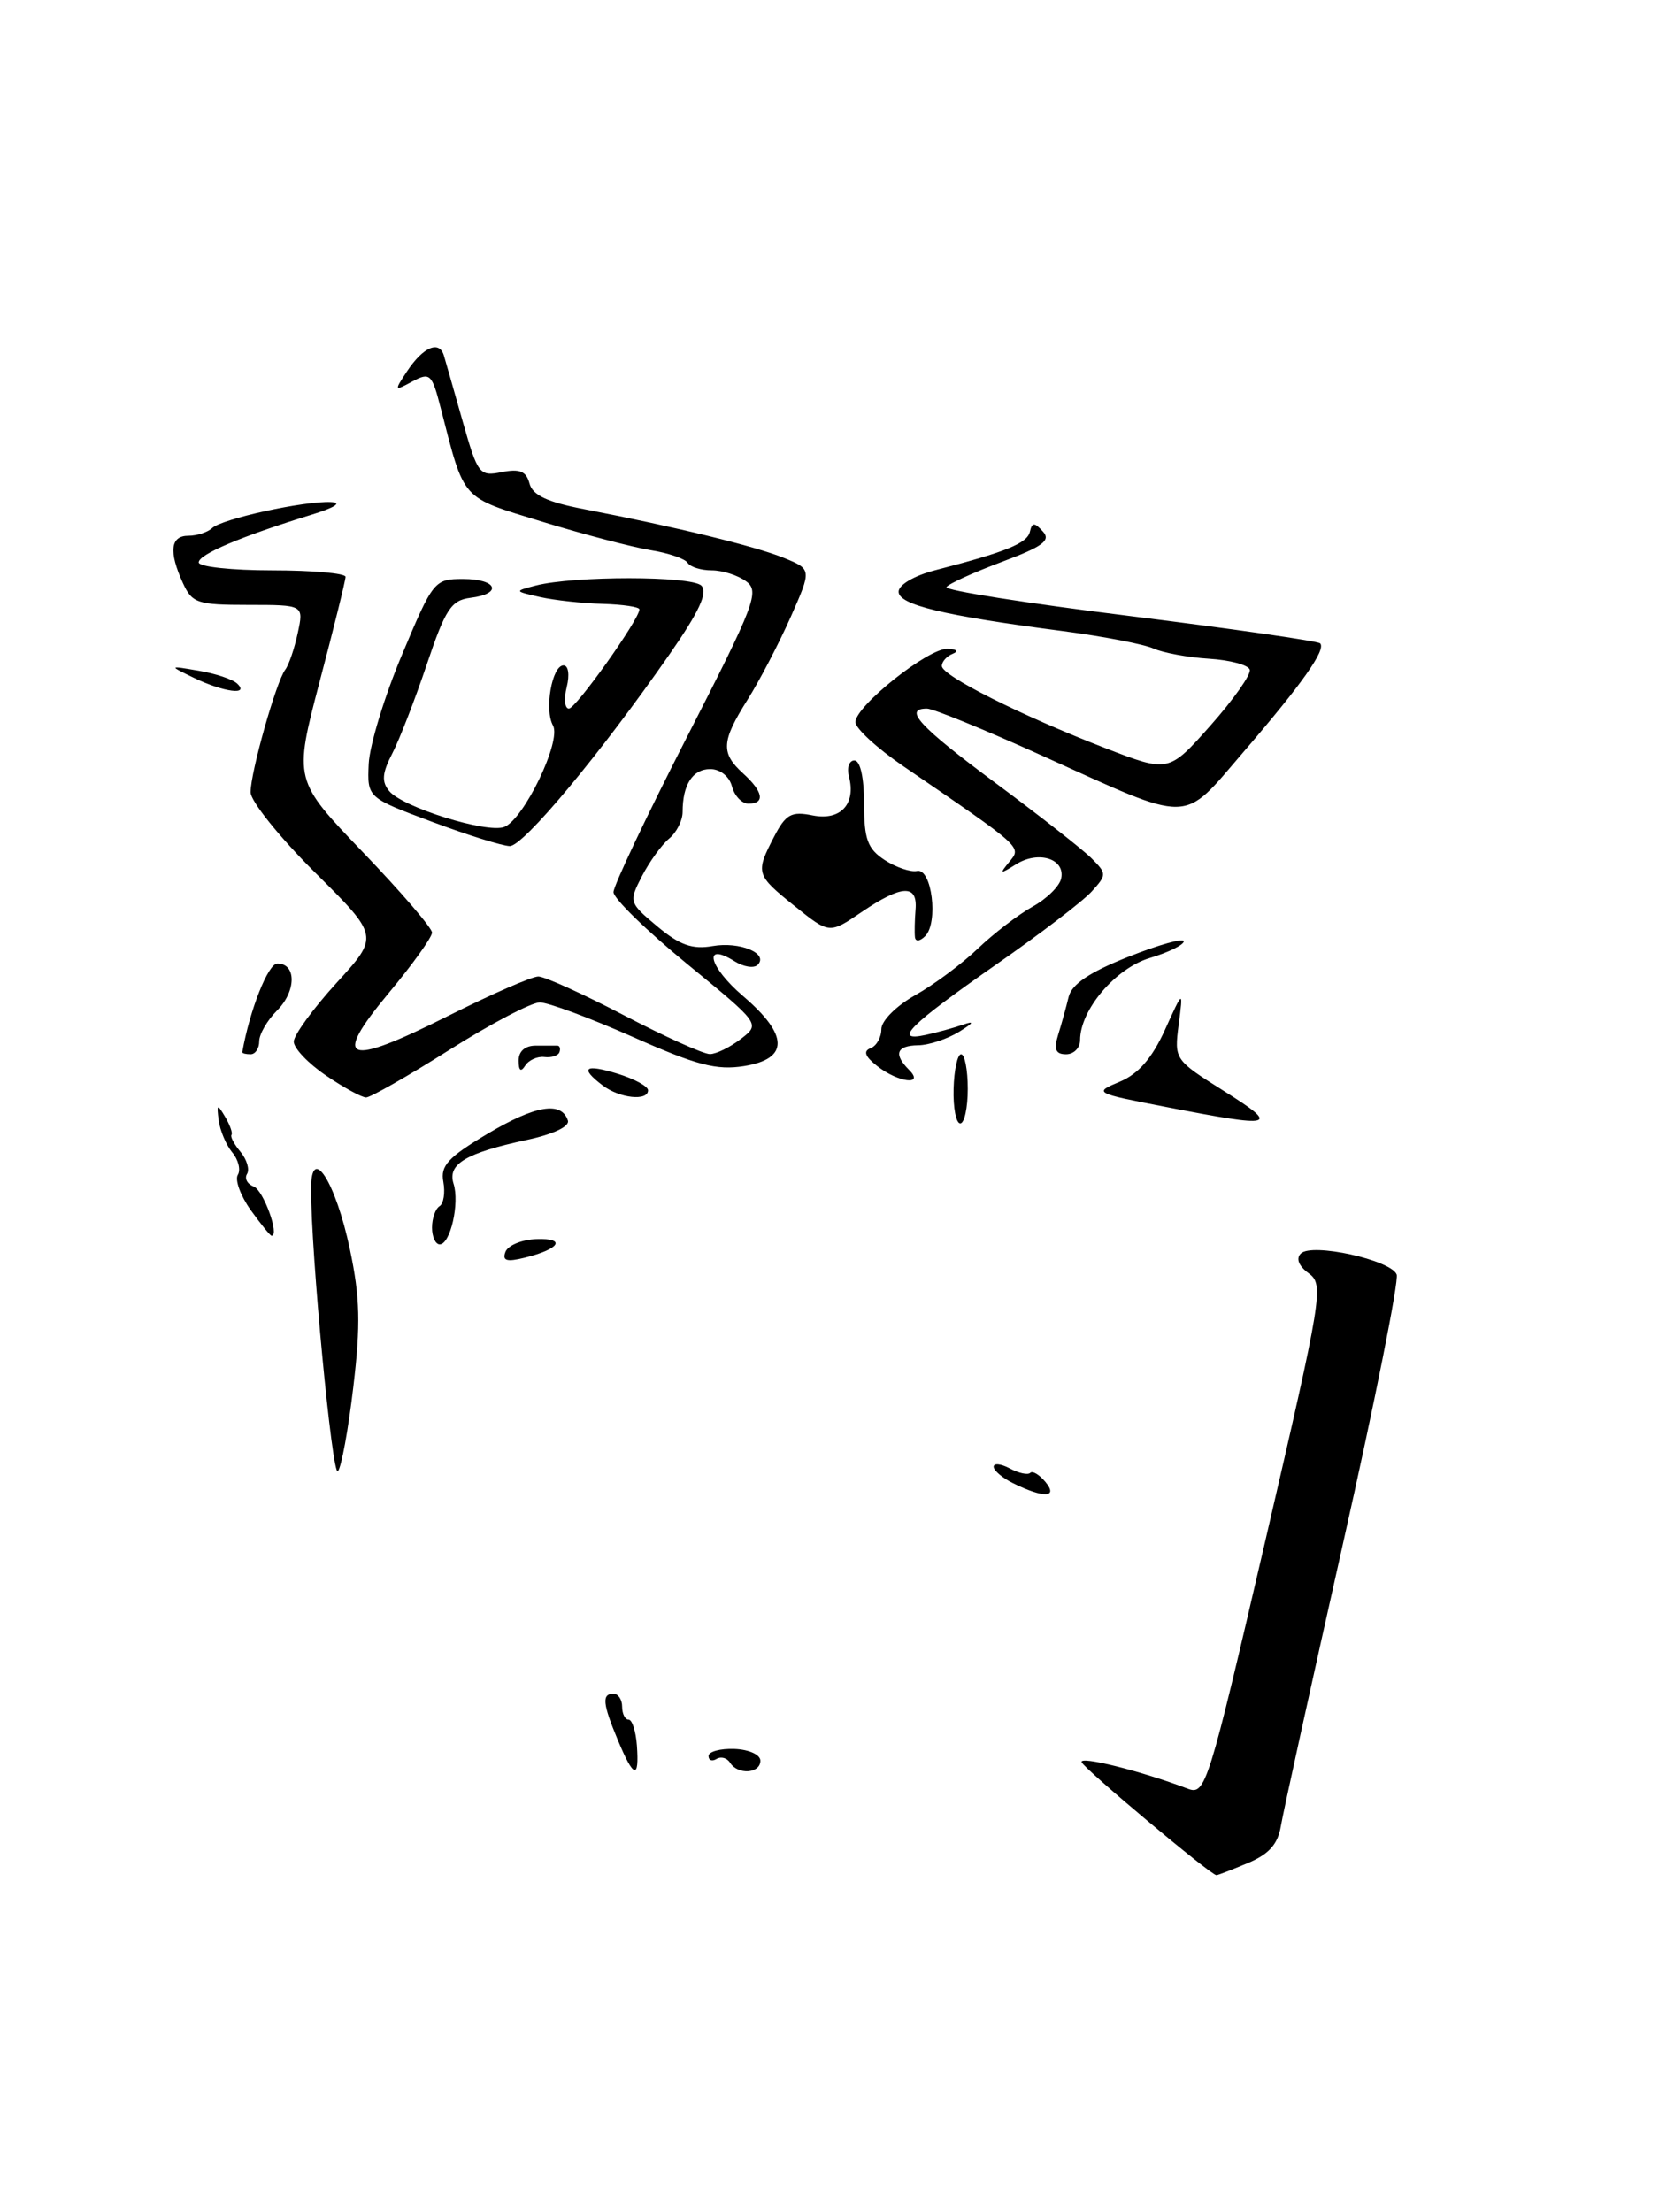 <?xml version="1.0" encoding="UTF-8" standalone="no"?>
<!DOCTYPE svg PUBLIC "-//W3C//DTD SVG 1.1//EN" "http://www.w3.org/Graphics/SVG/1.1/DTD/svg11.dtd" >
<svg xmlns="http://www.w3.org/2000/svg" xmlns:xlink="http://www.w3.org/1999/xlink" version="1.1" viewBox="0 0 192 256">
 <g >
 <path fill="currentColor"
d=" M 144.40 215.60 C 146.83 214.59 147.88 213.43 148.23 211.35 C 148.49 209.78 151.73 195.07 155.42 178.65 C 159.12 162.23 161.91 148.21 161.64 147.49 C 160.99 145.81 151.83 143.79 150.55 145.06 C 149.96 145.64 150.30 146.50 151.46 147.35 C 153.24 148.65 153.03 149.90 146.45 178.25 C 139.82 206.77 139.51 207.76 137.46 206.99 C 132.10 204.95 124.89 203.15 125.18 203.92 C 125.47 204.70 140.14 217.00 140.78 217.00 C 140.94 217.00 142.57 216.37 144.40 215.60 Z  M 40.89 160.50 C 41.75 153.26 41.67 150.14 40.49 144.55 C 38.84 136.75 36.00 132.32 36.00 137.54 C 35.98 144.95 38.45 170.94 39.10 170.26 C 39.50 169.84 40.31 165.45 40.89 160.50 Z  M 71.51 201.38 C 69.74 197.14 69.63 196.00 71.00 196.00 C 71.55 196.00 72.00 196.68 72.00 197.50 C 72.00 198.32 72.34 199.00 72.75 199.00 C 73.16 199.00 73.59 200.35 73.71 202.00 C 73.99 205.96 73.35 205.79 71.51 201.38 Z  M 84.49 203.98 C 84.14 203.42 83.44 203.23 82.93 203.54 C 82.42 203.86 82.00 203.71 82.00 203.20 C 82.00 202.70 83.35 202.33 85.00 202.39 C 86.67 202.45 88.00 203.05 88.00 203.75 C 88.00 205.25 85.38 205.42 84.49 203.98 Z  M 117.25 171.64 C 116.01 171.03 115.00 170.17 115.00 169.73 C 115.00 169.29 115.84 169.38 116.87 169.93 C 117.90 170.48 118.96 170.71 119.23 170.44 C 119.49 170.17 120.28 170.64 120.98 171.48 C 122.52 173.33 120.81 173.40 117.25 171.64 Z  M 58.50 144.86 C 58.79 144.11 60.40 143.45 62.07 143.39 C 65.59 143.26 64.79 144.54 60.74 145.54 C 58.64 146.06 58.10 145.90 58.50 144.86 Z  M 50.00 142.06 C 50.00 140.99 50.39 139.88 50.87 139.58 C 51.34 139.29 51.54 138.02 51.31 136.77 C 50.95 134.90 51.86 133.92 56.46 131.18 C 61.98 127.90 64.97 127.41 65.72 129.66 C 65.95 130.35 64.05 131.25 60.98 131.91 C 53.91 133.43 51.77 134.70 52.49 136.98 C 53.21 139.23 52.12 144.00 50.89 144.00 C 50.40 144.00 50.00 143.13 50.00 142.06 Z  M 29.00 140.01 C 27.83 138.36 27.17 136.54 27.52 135.96 C 27.88 135.39 27.59 134.21 26.88 133.36 C 26.17 132.50 25.47 130.84 25.31 129.65 C 25.06 127.76 25.15 127.71 26.05 129.23 C 26.61 130.18 26.95 131.12 26.79 131.33 C 26.63 131.53 27.10 132.42 27.84 133.30 C 28.57 134.19 28.91 135.33 28.59 135.85 C 28.27 136.37 28.62 137.03 29.37 137.31 C 30.49 137.74 32.39 143.00 31.43 143.00 C 31.27 143.00 30.18 141.65 29.00 140.01 Z  M 110.36 126.00 C 110.42 123.80 110.81 122.00 111.23 122.00 C 111.65 122.00 112.00 123.80 112.00 126.00 C 112.00 128.20 111.61 130.00 111.13 130.00 C 110.65 130.00 110.30 128.20 110.36 126.00 Z  M 135.00 128.11 C 126.62 126.49 126.54 126.45 129.59 125.18 C 131.74 124.28 133.32 122.47 134.81 119.20 C 136.94 114.50 136.94 114.50 136.41 118.57 C 135.89 122.61 135.92 122.65 141.69 126.28 C 148.20 130.38 147.57 130.55 135.00 128.11 Z  M 37.73 124.46 C 35.68 123.07 34.00 121.31 34.00 120.54 C 34.00 119.78 36.23 116.73 38.94 113.75 C 43.89 108.34 43.89 108.34 36.44 100.95 C 32.35 96.88 29.00 92.71 29.00 91.68 C 29.00 89.36 31.97 78.86 33.01 77.50 C 33.43 76.95 34.08 75.04 34.46 73.25 C 35.16 70.00 35.16 70.00 28.74 70.00 C 22.83 70.00 22.23 69.80 21.16 67.45 C 19.51 63.83 19.72 62.00 21.80 62.00 C 22.79 62.00 24.03 61.60 24.55 61.11 C 25.69 60.04 35.19 57.96 38.30 58.10 C 39.65 58.16 38.75 58.74 36.00 59.58 C 27.88 62.08 23.00 64.15 23.00 65.08 C 23.00 65.59 26.82 66.00 31.50 66.00 C 36.17 66.00 40.00 66.34 39.99 66.75 C 39.99 67.16 38.64 72.63 36.99 78.89 C 34.00 90.28 34.00 90.28 42.00 98.62 C 46.40 103.20 50.00 107.39 50.00 107.92 C 50.00 108.46 47.73 111.63 44.95 114.96 C 38.35 122.90 40.00 123.52 51.87 117.56 C 56.87 115.05 61.56 113.00 62.30 113.00 C 63.03 113.00 67.50 115.03 72.23 117.50 C 76.96 119.97 81.43 121.99 82.17 121.98 C 82.90 121.97 84.51 121.18 85.75 120.22 C 88.00 118.49 88.00 118.49 79.50 111.53 C 74.83 107.70 71.00 103.97 71.00 103.24 C 71.00 102.51 74.84 94.40 79.54 85.22 C 87.37 69.91 87.94 68.43 86.35 67.27 C 85.40 66.57 83.61 66.00 82.37 66.00 C 81.13 66.00 79.88 65.61 79.58 65.13 C 79.29 64.66 77.35 63.99 75.27 63.66 C 73.20 63.32 67.58 61.85 62.78 60.38 C 53.24 57.45 53.81 58.09 51.01 47.24 C 49.99 43.26 49.77 43.05 47.73 44.14 C 45.62 45.28 45.60 45.24 47.11 42.96 C 48.99 40.13 50.86 39.35 51.38 41.17 C 51.60 41.90 52.58 45.35 53.57 48.84 C 55.29 54.89 55.49 55.15 58.08 54.63 C 60.15 54.22 60.90 54.53 61.28 55.95 C 61.63 57.30 63.34 58.11 67.63 58.93 C 78.20 60.97 87.44 63.22 90.72 64.56 C 93.95 65.88 93.95 65.88 91.49 71.44 C 90.13 74.50 87.89 78.79 86.51 80.98 C 83.48 85.79 83.40 87.14 86.00 89.50 C 88.33 91.61 88.58 93.00 86.62 93.00 C 85.86 93.00 85.00 92.10 84.71 91.00 C 84.41 89.85 83.35 89.00 82.20 89.00 C 80.16 89.00 79.00 90.80 79.00 93.96 C 79.00 94.95 78.30 96.34 77.43 97.05 C 76.57 97.77 75.16 99.72 74.30 101.38 C 72.76 104.37 72.79 104.46 76.08 107.21 C 78.66 109.37 80.13 109.89 82.47 109.48 C 85.64 108.93 89.00 110.34 87.68 111.66 C 87.25 112.08 86.05 111.89 85.00 111.23 C 81.30 108.92 82.03 111.87 85.99 115.26 C 91.29 119.79 91.33 122.53 86.11 123.37 C 82.92 123.88 80.61 123.27 73.23 119.99 C 68.28 117.80 63.44 116.00 62.47 116.00 C 61.51 116.00 56.79 118.47 52.00 121.50 C 47.21 124.53 42.87 127.00 42.37 127.00 C 41.87 127.00 39.78 125.86 37.73 124.46 Z  M 69.75 125.61 C 67.05 123.56 67.66 123.08 71.50 124.26 C 73.42 124.85 75.00 125.71 75.00 126.17 C 75.00 127.45 71.71 127.10 69.75 125.61 Z  M 101.50 123.35 C 100.11 122.26 99.88 121.63 100.75 121.30 C 101.44 121.04 102.00 120.05 102.00 119.10 C 102.00 118.13 103.71 116.41 105.91 115.17 C 108.06 113.97 111.32 111.54 113.16 109.78 C 115.00 108.02 117.85 105.84 119.50 104.92 C 121.15 104.01 122.65 102.53 122.82 101.63 C 123.27 99.37 120.18 98.41 117.62 100.00 C 115.72 101.19 115.64 101.16 116.82 99.72 C 118.25 97.99 118.42 98.15 104.58 88.69 C 101.51 86.59 99.00 84.29 99.00 83.56 C 99.00 81.71 107.45 74.98 109.67 75.08 C 110.72 75.12 110.97 75.37 110.25 75.66 C 109.56 75.94 109.00 76.57 109.00 77.07 C 109.00 78.19 118.12 82.78 127.88 86.56 C 135.25 89.41 135.25 89.41 140.09 83.96 C 142.75 80.96 144.80 78.05 144.64 77.50 C 144.48 76.95 142.35 76.38 139.92 76.23 C 137.49 76.08 134.60 75.54 133.50 75.05 C 132.40 74.55 127.67 73.64 123.00 73.03 C 109.14 71.23 104.00 69.99 104.00 68.47 C 104.00 67.67 105.81 66.61 108.25 65.98 C 116.40 63.88 118.88 62.88 119.19 61.54 C 119.44 60.44 119.72 60.43 120.69 61.50 C 121.65 62.54 120.71 63.24 115.92 65.03 C 112.64 66.26 109.77 67.56 109.54 67.94 C 109.31 68.31 118.84 69.81 130.71 71.28 C 142.58 72.76 152.51 74.18 152.78 74.45 C 153.50 75.17 150.71 79.12 143.86 87.08 C 136.69 95.41 138.18 95.39 120.57 87.43 C 113.97 84.44 107.99 82.00 107.28 82.00 C 104.49 82.00 106.39 84.06 115.23 90.62 C 120.31 94.39 125.30 98.30 126.32 99.32 C 128.10 101.10 128.10 101.23 126.34 103.17 C 125.34 104.28 120.38 108.07 115.31 111.60 C 105.26 118.61 103.26 120.60 107.10 119.77 C 108.42 119.49 110.40 118.94 111.50 118.56 C 112.82 118.10 112.65 118.38 111.00 119.40 C 109.62 120.24 107.49 120.95 106.25 120.96 C 103.75 121.00 103.39 121.99 105.20 123.80 C 107.06 125.66 103.94 125.28 101.50 123.35 Z  M 60.02 122.75 C 60.01 121.66 60.76 121.00 62.00 121.00 C 63.10 121.00 64.22 121.00 64.50 121.00 C 64.78 121.00 64.89 121.34 64.75 121.75 C 64.61 122.16 63.83 122.42 63.01 122.32 C 62.20 122.22 61.19 122.67 60.78 123.32 C 60.28 124.10 60.03 123.91 60.02 122.75 Z  M 28.04 121.75 C 28.90 116.89 31.03 111.50 32.10 111.50 C 34.32 111.50 34.30 114.70 32.06 116.94 C 30.93 118.07 30.00 119.67 30.00 120.50 C 30.00 121.33 29.55 122.00 29.00 122.00 C 28.45 122.00 28.02 121.89 28.04 121.75 Z  M 122.46 119.75 C 122.85 118.51 123.39 116.55 123.67 115.38 C 124.03 113.89 126.08 112.51 130.59 110.72 C 134.12 109.32 137.00 108.52 137.00 108.93 C 137.00 109.34 135.23 110.21 133.07 110.86 C 129.09 112.05 125.00 116.87 125.00 120.37 C 125.00 121.27 124.27 122.00 123.38 122.00 C 122.17 122.00 121.94 121.44 122.46 119.75 Z  M 105.89 108.45 C 105.83 107.93 105.86 106.49 105.96 105.25 C 106.20 102.30 104.37 102.39 99.72 105.54 C 95.99 108.08 95.99 108.08 91.99 104.87 C 87.47 101.24 87.41 101.04 89.58 96.84 C 90.94 94.22 91.57 93.86 94.05 94.36 C 97.27 95.00 99.09 93.06 98.25 89.86 C 97.99 88.84 98.27 88.00 98.88 88.00 C 99.56 88.00 100.00 89.98 100.00 92.98 C 100.00 97.12 100.40 98.22 102.38 99.52 C 103.69 100.37 105.38 100.95 106.13 100.79 C 107.84 100.43 108.63 106.77 107.07 108.33 C 106.46 108.94 105.95 108.99 105.89 108.45 Z  M 50.00 95.10 C 42.50 92.30 42.50 92.30 42.67 88.40 C 42.77 86.26 44.50 80.56 46.53 75.75 C 50.12 67.19 50.27 67.00 53.60 67.00 C 57.55 67.00 58.21 68.72 54.44 69.18 C 52.22 69.46 51.54 70.50 49.40 76.87 C 48.04 80.92 46.24 85.56 45.40 87.19 C 44.22 89.47 44.14 90.46 45.05 91.55 C 46.60 93.42 56.36 96.46 58.35 95.70 C 60.63 94.82 65.00 85.75 64.00 83.96 C 62.98 82.14 63.88 77.00 65.22 77.00 C 65.78 77.00 65.94 78.09 65.59 79.50 C 65.24 80.88 65.36 82.00 65.84 82.00 C 66.65 82.00 74.00 71.66 74.00 70.52 C 74.00 70.23 72.09 69.95 69.75 69.88 C 67.41 69.82 64.15 69.46 62.50 69.09 C 59.50 68.41 59.50 68.41 62.00 67.76 C 66.40 66.63 80.03 66.63 81.17 67.77 C 81.95 68.55 80.92 70.78 77.51 75.68 C 69.49 87.22 60.58 97.92 59.00 97.91 C 58.17 97.90 54.12 96.64 50.00 95.10 Z  M 22.50 78.47 C 19.50 77.02 19.50 77.02 23.00 77.62 C 24.93 77.94 26.93 78.61 27.45 79.11 C 28.92 80.49 25.90 80.10 22.50 78.47 Z "/>
</g>
</svg>
